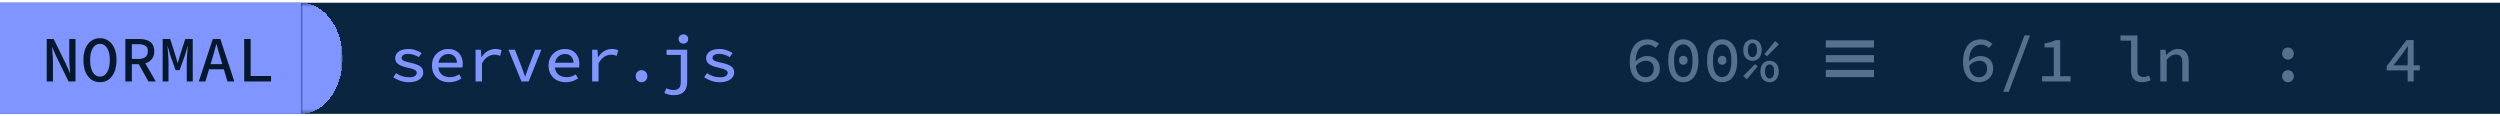 <svg width="540" height="25" viewBox="0 0 540 25" fill="none" xmlns="http://www.w3.org/2000/svg">
<rect width="540" height="24" transform="translate(0 0.59)" fill="#0A2540"/>
<path d="M88.284 17.758C87.64 17.758 87.024 17.651 86.436 17.436C85.848 17.221 85.349 16.974 84.938 16.694L85.554 15.798C85.955 16.078 86.389 16.297 86.856 16.456C87.332 16.614 87.869 16.694 88.466 16.694C88.989 16.694 89.376 16.601 89.628 16.414C89.889 16.227 90.02 16.008 90.02 15.756C90.02 15.634 89.992 15.523 89.936 15.42C89.889 15.317 89.796 15.224 89.656 15.14C89.525 15.046 89.325 14.958 89.054 14.874C88.793 14.79 88.447 14.701 88.018 14.608C87.113 14.421 86.441 14.165 86.002 13.838C85.573 13.511 85.358 13.091 85.358 12.578C85.358 11.999 85.605 11.523 86.1 11.15C86.604 10.767 87.332 10.576 88.284 10.576C88.825 10.576 89.339 10.669 89.824 10.856C90.319 11.033 90.739 11.239 91.084 11.472L90.44 12.34C90.113 12.125 89.754 11.957 89.362 11.836C88.979 11.705 88.578 11.64 88.158 11.64C87.813 11.64 87.537 11.682 87.332 11.766C87.127 11.841 86.977 11.943 86.884 12.074C86.791 12.204 86.744 12.349 86.744 12.508C86.744 12.769 86.889 12.975 87.178 13.124C87.477 13.264 87.957 13.404 88.62 13.544C89.367 13.703 89.941 13.88 90.342 14.076C90.753 14.272 91.033 14.501 91.182 14.762C91.341 15.014 91.42 15.317 91.42 15.672C91.42 16.055 91.299 16.404 91.056 16.722C90.813 17.039 90.459 17.291 89.992 17.478C89.535 17.665 88.965 17.758 88.284 17.758ZM97.014 17.758C96.324 17.758 95.694 17.618 95.124 17.338C94.564 17.058 94.121 16.647 93.794 16.106C93.468 15.565 93.305 14.916 93.305 14.16C93.305 13.413 93.468 12.774 93.794 12.242C94.13 11.71 94.564 11.299 95.097 11.01C95.629 10.72 96.198 10.576 96.805 10.576C97.477 10.576 98.046 10.716 98.513 10.996C98.979 11.267 99.334 11.645 99.576 12.13C99.829 12.606 99.954 13.166 99.954 13.81C99.954 13.95 99.95 14.09 99.941 14.23C99.931 14.361 99.917 14.473 99.898 14.566H94.27V13.544H99.031L98.722 13.88C98.722 13.143 98.555 12.592 98.219 12.228C97.882 11.854 97.425 11.668 96.847 11.668C96.445 11.668 96.076 11.766 95.74 11.962C95.414 12.149 95.153 12.428 94.957 12.802C94.76 13.166 94.662 13.618 94.662 14.16C94.662 14.72 94.77 15.187 94.984 15.56C95.209 15.924 95.507 16.199 95.88 16.386C96.263 16.573 96.702 16.666 97.197 16.666C97.579 16.666 97.929 16.614 98.246 16.512C98.564 16.4 98.876 16.25 99.184 16.064L99.674 16.946C99.329 17.179 98.933 17.375 98.484 17.534C98.037 17.683 97.546 17.758 97.014 17.758ZM102.721 17.59V10.744H103.869L103.981 12.34H104.023C104.378 11.78 104.812 11.346 105.325 11.038C105.838 10.73 106.398 10.576 107.005 10.576C107.266 10.576 107.504 10.599 107.719 10.646C107.934 10.693 108.144 10.762 108.349 10.856L108.041 12.046C107.808 11.962 107.607 11.906 107.439 11.878C107.271 11.841 107.056 11.822 106.795 11.822C106.3 11.822 105.824 11.962 105.367 12.242C104.91 12.522 104.49 13.007 104.107 13.698V17.59H102.721ZM112.628 17.59L109.828 10.744H111.228L112.67 14.468C112.8 14.804 112.926 15.145 113.048 15.49C113.169 15.826 113.286 16.162 113.398 16.498H113.454C113.575 16.162 113.692 15.826 113.804 15.49C113.916 15.145 114.037 14.804 114.168 14.468L115.61 10.744H116.94L114.196 17.59H112.628ZM122.198 17.758C121.507 17.758 120.877 17.618 120.308 17.338C119.748 17.058 119.305 16.647 118.978 16.106C118.651 15.565 118.488 14.916 118.488 14.16C118.488 13.413 118.651 12.774 118.978 12.242C119.314 11.71 119.748 11.299 120.28 11.01C120.812 10.72 121.381 10.576 121.988 10.576C122.66 10.576 123.229 10.716 123.696 10.996C124.163 11.267 124.517 11.645 124.76 12.13C125.012 12.606 125.138 13.166 125.138 13.81C125.138 13.95 125.133 14.09 125.124 14.23C125.115 14.361 125.101 14.473 125.082 14.566H119.454V13.544H124.214L123.906 13.88C123.906 13.143 123.738 12.592 123.402 12.228C123.066 11.854 122.609 11.668 122.03 11.668C121.629 11.668 121.26 11.766 120.924 11.962C120.597 12.149 120.336 12.428 120.14 12.802C119.944 13.166 119.846 13.618 119.846 14.16C119.846 14.72 119.953 15.187 120.168 15.56C120.392 15.924 120.691 16.199 121.064 16.386C121.447 16.573 121.885 16.666 122.38 16.666C122.763 16.666 123.113 16.614 123.43 16.512C123.747 16.4 124.06 16.25 124.368 16.064L124.858 16.946C124.513 17.179 124.116 17.375 123.668 17.534C123.22 17.683 122.73 17.758 122.198 17.758ZM127.905 17.59V10.744H129.053L129.165 12.34H129.207C129.561 11.78 129.995 11.346 130.509 11.038C131.022 10.73 131.582 10.576 132.189 10.576C132.45 10.576 132.688 10.599 132.903 10.646C133.117 10.693 133.327 10.762 133.533 10.856L133.225 12.046C132.991 11.962 132.791 11.906 132.623 11.878C132.455 11.841 132.24 11.822 131.979 11.822C131.484 11.822 131.008 11.962 130.551 12.242C130.093 12.522 129.673 13.007 129.291 13.698V17.59H127.905ZM138.567 17.758C138.213 17.758 137.914 17.637 137.671 17.394C137.429 17.151 137.307 16.838 137.307 16.456C137.307 16.073 137.429 15.761 137.671 15.518C137.914 15.275 138.213 15.154 138.567 15.154C138.931 15.154 139.23 15.275 139.463 15.518C139.706 15.761 139.827 16.073 139.827 16.456C139.827 16.838 139.706 17.151 139.463 17.394C139.23 17.637 138.931 17.758 138.567 17.758ZM145.478 20.558C145.104 20.558 144.745 20.511 144.4 20.418C144.064 20.334 143.76 20.222 143.49 20.082L143.924 19.074C144.176 19.195 144.428 19.284 144.68 19.34C144.941 19.405 145.193 19.438 145.436 19.438C145.865 19.438 146.192 19.368 146.416 19.228C146.649 19.097 146.812 18.901 146.906 18.64C146.999 18.378 147.046 18.061 147.046 17.688V11.864H143.98V10.744H148.432V17.604C148.432 18.024 148.385 18.411 148.292 18.766C148.198 19.13 148.04 19.442 147.816 19.704C147.592 19.974 147.288 20.184 146.906 20.334C146.523 20.483 146.047 20.558 145.478 20.558ZM147.62 9.414C147.321 9.414 147.074 9.325 146.878 9.148C146.682 8.961 146.584 8.719 146.584 8.42C146.584 8.121 146.682 7.883 146.878 7.706C147.074 7.519 147.321 7.426 147.62 7.426C147.918 7.426 148.166 7.519 148.362 7.706C148.558 7.883 148.656 8.121 148.656 8.42C148.656 8.719 148.558 8.961 148.362 9.148C148.166 9.325 147.918 9.414 147.62 9.414ZM155.44 17.758C154.796 17.758 154.18 17.651 153.592 17.436C153.004 17.221 152.505 16.974 152.094 16.694L152.71 15.798C153.112 16.078 153.546 16.297 154.012 16.456C154.488 16.614 155.025 16.694 155.622 16.694C156.145 16.694 156.532 16.601 156.784 16.414C157.046 16.227 157.176 16.008 157.176 15.756C157.176 15.634 157.148 15.523 157.092 15.42C157.046 15.317 156.952 15.224 156.812 15.14C156.682 15.046 156.481 14.958 156.21 14.874C155.949 14.79 155.604 14.701 155.174 14.608C154.269 14.421 153.597 14.165 153.158 13.838C152.729 13.511 152.514 13.091 152.514 12.578C152.514 11.999 152.762 11.523 153.256 11.15C153.76 10.767 154.488 10.576 155.44 10.576C155.982 10.576 156.495 10.669 156.98 10.856C157.475 11.033 157.895 11.239 158.24 11.472L157.596 12.34C157.27 12.125 156.91 11.957 156.518 11.836C156.136 11.705 155.734 11.64 155.314 11.64C154.969 11.64 154.694 11.682 154.488 11.766C154.283 11.841 154.134 11.943 154.04 12.074C153.947 12.204 153.9 12.349 153.9 12.508C153.9 12.769 154.045 12.975 154.334 13.124C154.633 13.264 155.114 13.404 155.776 13.544C156.523 13.703 157.097 13.88 157.498 14.076C157.909 14.272 158.189 14.501 158.338 14.762C158.497 15.014 158.576 15.317 158.576 15.672C158.576 16.055 158.455 16.404 158.212 16.722C157.97 17.039 157.615 17.291 157.148 17.478C156.691 17.665 156.122 17.758 155.44 17.758Z" fill="#8095FF"/>
<rect width="65" height="24" transform="translate(0 0.59)" fill="#8095FF"/>
<path d="M10.092 17.59V8.42H11.59L14.264 13.866L15.118 15.798H15.16C15.132 15.331 15.09 14.836 15.034 14.314C14.987 13.791 14.964 13.283 14.964 12.788V8.42H16.308V17.59H14.81L12.136 12.144L11.282 10.212H11.24C11.268 10.688 11.305 11.182 11.352 11.696C11.408 12.2 11.436 12.699 11.436 13.194V17.59H10.092ZM21.595 17.758C20.895 17.758 20.274 17.571 19.733 17.198C19.201 16.815 18.78 16.269 18.473 15.56C18.174 14.841 18.024 13.978 18.024 12.97C18.024 11.971 18.174 11.122 18.473 10.422C18.78 9.713 19.201 9.176 19.733 8.812C20.274 8.439 20.895 8.252 21.595 8.252C22.294 8.252 22.91 8.439 23.442 8.812C23.984 9.176 24.404 9.713 24.703 10.422C25.011 11.122 25.165 11.971 25.165 12.97C25.165 13.978 25.011 14.841 24.703 15.56C24.404 16.269 23.984 16.815 23.442 17.198C22.91 17.571 22.294 17.758 21.595 17.758ZM21.595 16.54C22.024 16.54 22.397 16.4 22.715 16.12C23.032 15.831 23.279 15.42 23.456 14.888C23.634 14.356 23.723 13.716 23.723 12.97C23.723 12.223 23.634 11.593 23.456 11.08C23.279 10.557 23.032 10.161 22.715 9.89C22.397 9.61 22.024 9.47 21.595 9.47C21.165 9.47 20.792 9.61 20.474 9.89C20.157 10.161 19.91 10.557 19.733 11.08C19.555 11.593 19.466 12.223 19.466 12.97C19.466 13.716 19.555 14.356 19.733 14.888C19.91 15.42 20.157 15.831 20.474 16.12C20.792 16.4 21.165 16.54 21.595 16.54ZM27.077 17.59V8.42H30.031C30.666 8.42 31.23 8.504 31.725 8.672C32.22 8.831 32.607 9.106 32.887 9.498C33.176 9.89 33.321 10.412 33.321 11.066C33.321 11.7 33.176 12.223 32.887 12.634C32.607 13.044 32.22 13.352 31.725 13.558C31.23 13.763 30.666 13.866 30.031 13.866H28.477V17.59H27.077ZM28.477 12.732H29.863C30.535 12.732 31.048 12.597 31.403 12.326C31.758 12.046 31.935 11.626 31.935 11.066C31.935 10.506 31.758 10.114 31.403 9.89C31.048 9.657 30.535 9.54 29.863 9.54H28.477V12.732ZM29.765 13.488L30.815 12.69L33.643 17.59H32.061L29.765 13.488ZM35.136 17.59V8.42H36.76L37.95 12.158L38.356 13.586H38.412L38.818 12.158L40.008 8.42H41.632V17.59H40.344V13.46C40.344 13.226 40.353 12.956 40.372 12.648C40.39 12.331 40.409 12.004 40.428 11.668C40.456 11.332 40.479 11.014 40.498 10.716C40.526 10.417 40.549 10.161 40.568 9.946H40.526L39.952 11.92L38.79 15.154H37.922L36.774 11.92L36.214 9.946H36.172C36.2 10.161 36.223 10.417 36.242 10.716C36.27 11.014 36.293 11.332 36.312 11.668C36.33 12.004 36.349 12.331 36.368 12.648C36.386 12.956 36.396 13.226 36.396 13.46V17.59H35.136ZM42.942 17.59L45.966 8.42H47.59L50.614 17.59H49.13L47.646 12.592C47.497 12.088 47.347 11.584 47.198 11.08C47.058 10.566 46.918 10.053 46.778 9.54H46.722C46.592 10.053 46.452 10.566 46.302 11.08C46.162 11.584 46.017 12.088 45.868 12.592L44.37 17.59H42.942ZM44.636 14.958V13.852H48.892V14.958H44.636ZM52.751 17.59V8.42H54.137V16.414H58.547V17.59H52.751Z" fill="#06182C"/>
<mask id="path-3-inside-1_4003_1536" fill="white">
<path d="M65 0.59H74V24.59H65V0.59Z"/>
</mask>
<path d="M65 0.59V-11.41H56V0.59H65ZM65 24.59H56V36.59H65V24.59ZM65 12.59H74V-11.41H65V12.59ZM74 12.59H65V36.59H74V12.59ZM74 24.59V0.59H56V24.59H74Z" fill="url(#paint0_diamond_4003_1536)" mask="url(#path-3-inside-1_4003_1536)"/>
<path d="M355.48 17.758C355.004 17.758 354.556 17.669 354.136 17.492C353.716 17.314 353.347 17.049 353.03 16.694C352.713 16.339 352.465 15.891 352.288 15.35C352.111 14.809 352.022 14.169 352.022 13.432C352.022 12.555 352.125 11.803 352.33 11.178C352.535 10.553 352.811 10.044 353.156 9.652C353.511 9.26 353.912 8.971 354.36 8.784C354.817 8.597 355.289 8.504 355.774 8.504C356.343 8.504 356.843 8.597 357.272 8.784C357.701 8.971 358.065 9.204 358.364 9.484L357.608 10.338C357.384 10.123 357.123 9.955 356.824 9.834C356.525 9.703 356.208 9.638 355.872 9.638C355.424 9.638 355.004 9.759 354.612 10.002C354.22 10.245 353.903 10.641 353.66 11.192C353.427 11.742 353.31 12.489 353.31 13.432C353.31 14.169 353.394 14.78 353.562 15.266C353.739 15.742 353.991 16.096 354.318 16.33C354.645 16.563 355.027 16.68 355.466 16.68C355.793 16.68 356.087 16.61 356.348 16.47C356.619 16.32 356.829 16.11 356.978 15.84C357.137 15.56 357.216 15.233 357.216 14.86C357.216 14.29 357.062 13.861 356.754 13.572C356.455 13.273 356.026 13.124 355.466 13.124C355.139 13.124 354.785 13.213 354.402 13.39C354.029 13.567 353.66 13.875 353.296 14.314L353.24 13.292C353.595 12.918 353.991 12.629 354.43 12.424C354.869 12.209 355.307 12.102 355.746 12.102C356.287 12.102 356.763 12.204 357.174 12.41C357.594 12.615 357.921 12.923 358.154 13.334C358.397 13.735 358.518 14.244 358.518 14.86C358.518 15.448 358.378 15.957 358.098 16.386C357.818 16.815 357.445 17.151 356.978 17.394C356.521 17.637 356.021 17.758 355.48 17.758ZM363.595 17.758C362.932 17.758 362.353 17.576 361.859 17.212C361.373 16.848 360.995 16.32 360.725 15.63C360.463 14.93 360.333 14.085 360.333 13.096C360.333 11.593 360.627 10.454 361.215 9.68C361.803 8.896 362.596 8.504 363.595 8.504C364.603 8.504 365.396 8.896 365.975 9.68C366.563 10.454 366.857 11.593 366.857 13.096C366.857 14.085 366.721 14.93 366.451 15.63C366.189 16.32 365.816 16.848 365.331 17.212C364.845 17.576 364.267 17.758 363.595 17.758ZM363.595 16.652C363.977 16.652 364.318 16.53 364.617 16.288C364.915 16.045 365.149 15.662 365.317 15.14C365.494 14.608 365.583 13.927 365.583 13.096C365.583 12.265 365.494 11.593 365.317 11.08C365.149 10.557 364.915 10.179 364.617 9.946C364.318 9.713 363.977 9.596 363.595 9.596C363.212 9.596 362.871 9.713 362.573 9.946C362.274 10.179 362.036 10.557 361.859 11.08C361.691 11.593 361.607 12.265 361.607 13.096C361.607 13.927 361.691 14.608 361.859 15.14C362.036 15.662 362.274 16.045 362.573 16.288C362.871 16.53 363.212 16.652 363.595 16.652ZM363.595 13.992C363.352 13.992 363.137 13.908 362.951 13.74C362.764 13.562 362.671 13.325 362.671 13.026C362.671 12.718 362.764 12.48 362.951 12.312C363.137 12.144 363.352 12.06 363.595 12.06C363.847 12.06 364.061 12.144 364.239 12.312C364.425 12.48 364.519 12.718 364.519 13.026C364.519 13.325 364.425 13.562 364.239 13.74C364.061 13.908 363.847 13.992 363.595 13.992ZM371.989 17.758C371.326 17.758 370.748 17.576 370.253 17.212C369.768 16.848 369.39 16.32 369.119 15.63C368.858 14.93 368.727 14.085 368.727 13.096C368.727 11.593 369.021 10.454 369.609 9.68C370.197 8.896 370.99 8.504 371.989 8.504C372.997 8.504 373.79 8.896 374.369 9.68C374.957 10.454 375.251 11.593 375.251 13.096C375.251 14.085 375.116 14.93 374.845 15.63C374.584 16.32 374.21 16.848 373.725 17.212C373.24 17.576 372.661 17.758 371.989 17.758ZM371.989 16.652C372.372 16.652 372.712 16.53 373.011 16.288C373.31 16.045 373.543 15.662 373.711 15.14C373.888 14.608 373.977 13.927 373.977 13.096C373.977 12.265 373.888 11.593 373.711 11.08C373.543 10.557 373.31 10.179 373.011 9.946C372.712 9.713 372.372 9.596 371.989 9.596C371.606 9.596 371.266 9.713 370.967 9.946C370.668 10.179 370.43 10.557 370.253 11.08C370.085 11.593 370.001 12.265 370.001 13.096C370.001 13.927 370.085 14.608 370.253 15.14C370.43 15.662 370.668 16.045 370.967 16.288C371.266 16.53 371.606 16.652 371.989 16.652ZM371.989 13.992C371.746 13.992 371.532 13.908 371.345 13.74C371.158 13.562 371.065 13.325 371.065 13.026C371.065 12.718 371.158 12.48 371.345 12.312C371.532 12.144 371.746 12.06 371.989 12.06C372.241 12.06 372.456 12.144 372.633 12.312C372.82 12.48 372.913 12.718 372.913 13.026C372.913 13.325 372.82 13.562 372.633 13.74C372.456 13.908 372.241 13.992 371.989 13.992ZM378.536 13.138C378.153 13.138 377.812 13.044 377.514 12.858C377.215 12.671 376.977 12.405 376.8 12.06C376.632 11.705 376.548 11.285 376.548 10.8C376.548 10.072 376.734 9.507 377.108 9.106C377.49 8.705 377.966 8.504 378.536 8.504C379.114 8.504 379.59 8.705 379.964 9.106C380.337 9.507 380.524 10.072 380.524 10.8C380.524 11.285 380.435 11.705 380.258 12.06C380.09 12.405 379.856 12.671 379.558 12.858C379.259 13.044 378.918 13.138 378.536 13.138ZM378.536 12.34C378.806 12.34 379.035 12.219 379.222 11.976C379.418 11.724 379.516 11.332 379.516 10.8C379.516 10.258 379.418 9.876 379.222 9.652C379.035 9.419 378.806 9.302 378.536 9.302C378.274 9.302 378.046 9.419 377.85 9.652C377.654 9.876 377.556 10.258 377.556 10.8C377.556 11.332 377.654 11.724 377.85 11.976C378.046 12.219 378.274 12.34 378.536 12.34ZM377.318 17.156L376.534 16.428L379.11 13.838L379.642 14.328L377.318 17.156ZM381.658 12.172L381.126 11.682L383.45 8.854L384.234 9.582L381.658 12.172ZM382.232 17.758C381.849 17.758 381.508 17.665 381.21 17.478C380.911 17.291 380.673 17.025 380.496 16.68C380.328 16.325 380.244 15.905 380.244 15.42C380.244 14.692 380.43 14.127 380.804 13.726C381.186 13.325 381.662 13.124 382.232 13.124C382.81 13.124 383.286 13.325 383.66 13.726C384.033 14.127 384.22 14.692 384.22 15.42C384.22 15.905 384.131 16.325 383.954 16.68C383.786 17.025 383.552 17.291 383.254 17.478C382.955 17.665 382.614 17.758 382.232 17.758ZM382.232 16.96C382.502 16.96 382.731 16.838 382.918 16.596C383.114 16.344 383.212 15.952 383.212 15.42C383.212 14.879 383.114 14.496 382.918 14.272C382.731 14.039 382.502 13.922 382.232 13.922C381.97 13.922 381.742 14.039 381.546 14.272C381.35 14.496 381.252 14.879 381.252 15.42C381.252 15.952 381.35 16.344 381.546 16.596C381.742 16.838 381.97 16.96 382.232 16.96Z" fill="#55718D"/>
<path d="M394.372 10.268V8.714H404.788V10.268H394.372ZM394.372 13.46V11.906H404.788V13.46H394.372ZM394.372 16.652V15.098H404.788V16.652H394.372Z" fill="#55718D"/>
<path d="M427.48 17.758C427.004 17.758 426.556 17.669 426.136 17.492C425.716 17.314 425.347 17.049 425.03 16.694C424.713 16.339 424.465 15.891 424.288 15.35C424.111 14.809 424.022 14.169 424.022 13.432C424.022 12.555 424.125 11.803 424.33 11.178C424.535 10.553 424.811 10.044 425.156 9.652C425.511 9.26 425.912 8.971 426.36 8.784C426.817 8.597 427.289 8.504 427.774 8.504C428.343 8.504 428.843 8.597 429.272 8.784C429.701 8.971 430.065 9.204 430.364 9.484L429.608 10.338C429.384 10.123 429.123 9.955 428.824 9.834C428.525 9.703 428.208 9.638 427.872 9.638C427.424 9.638 427.004 9.759 426.612 10.002C426.22 10.245 425.903 10.641 425.66 11.192C425.427 11.742 425.31 12.489 425.31 13.432C425.31 14.169 425.394 14.78 425.562 15.266C425.739 15.742 425.991 16.096 426.318 16.33C426.645 16.563 427.027 16.68 427.466 16.68C427.793 16.68 428.087 16.61 428.348 16.47C428.619 16.32 428.829 16.11 428.978 15.84C429.137 15.56 429.216 15.233 429.216 14.86C429.216 14.29 429.062 13.861 428.754 13.572C428.455 13.273 428.026 13.124 427.466 13.124C427.139 13.124 426.785 13.213 426.402 13.39C426.029 13.567 425.66 13.875 425.296 14.314L425.24 13.292C425.595 12.918 425.991 12.629 426.43 12.424C426.869 12.209 427.307 12.102 427.746 12.102C428.287 12.102 428.763 12.204 429.174 12.41C429.594 12.615 429.921 12.923 430.154 13.334C430.397 13.735 430.518 14.244 430.518 14.86C430.518 15.448 430.378 15.957 430.098 16.386C429.818 16.815 429.445 17.151 428.978 17.394C428.521 17.637 428.021 17.758 427.48 17.758ZM432.697 19.83L437.289 7.65H438.493L433.901 19.83H432.697ZM441.091 17.59V16.456H443.611V10.24H441.623V9.372C441.987 9.316 442.304 9.255 442.575 9.19C442.855 9.125 443.107 9.05 443.331 8.966C443.564 8.882 443.779 8.784 443.975 8.672H444.997V16.456H447.251V17.59H441.091Z" fill="#55718D"/>
<path d="M462.642 17.758C461.886 17.758 461.307 17.538 460.906 17.1C460.505 16.652 460.304 16.017 460.304 15.196V8.784H458.022V7.664H461.69V15.28C461.69 15.756 461.811 16.101 462.054 16.316C462.297 16.521 462.6 16.624 462.964 16.624C463.151 16.624 463.342 16.601 463.538 16.554C463.743 16.507 463.967 16.433 464.21 16.33L464.546 17.366C464.219 17.478 463.916 17.571 463.636 17.646C463.365 17.721 463.034 17.758 462.642 17.758ZM466.627 17.59V10.744H467.761L467.873 11.85H467.929C468.274 11.495 468.647 11.197 469.049 10.954C469.45 10.702 469.917 10.576 470.449 10.576C471.242 10.576 471.825 10.819 472.199 11.304C472.581 11.78 472.773 12.461 472.773 13.348V17.59H471.387V13.53C471.387 12.932 471.275 12.494 471.051 12.214C470.836 11.925 470.472 11.78 469.959 11.78C469.595 11.78 469.268 11.873 468.979 12.06C468.689 12.237 468.367 12.508 468.013 12.872V17.59H466.627Z" fill="#55718D"/>
<path d="M494.2 12.872C493.845 12.872 493.547 12.751 493.304 12.508C493.061 12.265 492.94 11.953 492.94 11.57C492.94 11.187 493.061 10.874 493.304 10.632C493.547 10.389 493.845 10.268 494.2 10.268C494.564 10.268 494.863 10.389 495.096 10.632C495.339 10.874 495.46 11.187 495.46 11.57C495.46 11.953 495.339 12.265 495.096 12.508C494.863 12.751 494.564 12.872 494.2 12.872ZM494.2 17.758C493.845 17.758 493.547 17.637 493.304 17.394C493.061 17.151 492.94 16.838 492.94 16.456C492.94 16.073 493.061 15.761 493.304 15.518C493.547 15.275 493.845 15.154 494.2 15.154C494.564 15.154 494.863 15.275 495.096 15.518C495.339 15.761 495.46 16.073 495.46 16.456C495.46 16.838 495.339 17.151 495.096 17.394C494.863 17.637 494.564 17.758 494.2 17.758Z" fill="#55718D"/>
<path d="M520.054 17.59V11.682C520.063 11.43 520.073 11.15 520.082 10.842C520.101 10.534 520.115 10.254 520.124 10.002H520.054C519.914 10.226 519.76 10.454 519.592 10.688C519.433 10.912 519.279 11.136 519.13 11.36L516.988 14.118H522.686V15.21H515.532V14.272L519.802 8.658H521.356V17.59H520.054Z" fill="#55718D"/>
<defs>
<radialGradient id="paint0_diamond_4003_1536" cx="0" cy="0" r="1" gradientUnits="userSpaceOnUse" gradientTransform="translate(65 12.59) scale(9 12)">
<stop offset="1" stop-color="#8095FF"/>
<stop offset="1" stop-opacity="0"/>
</radialGradient>
</defs>
</svg>
